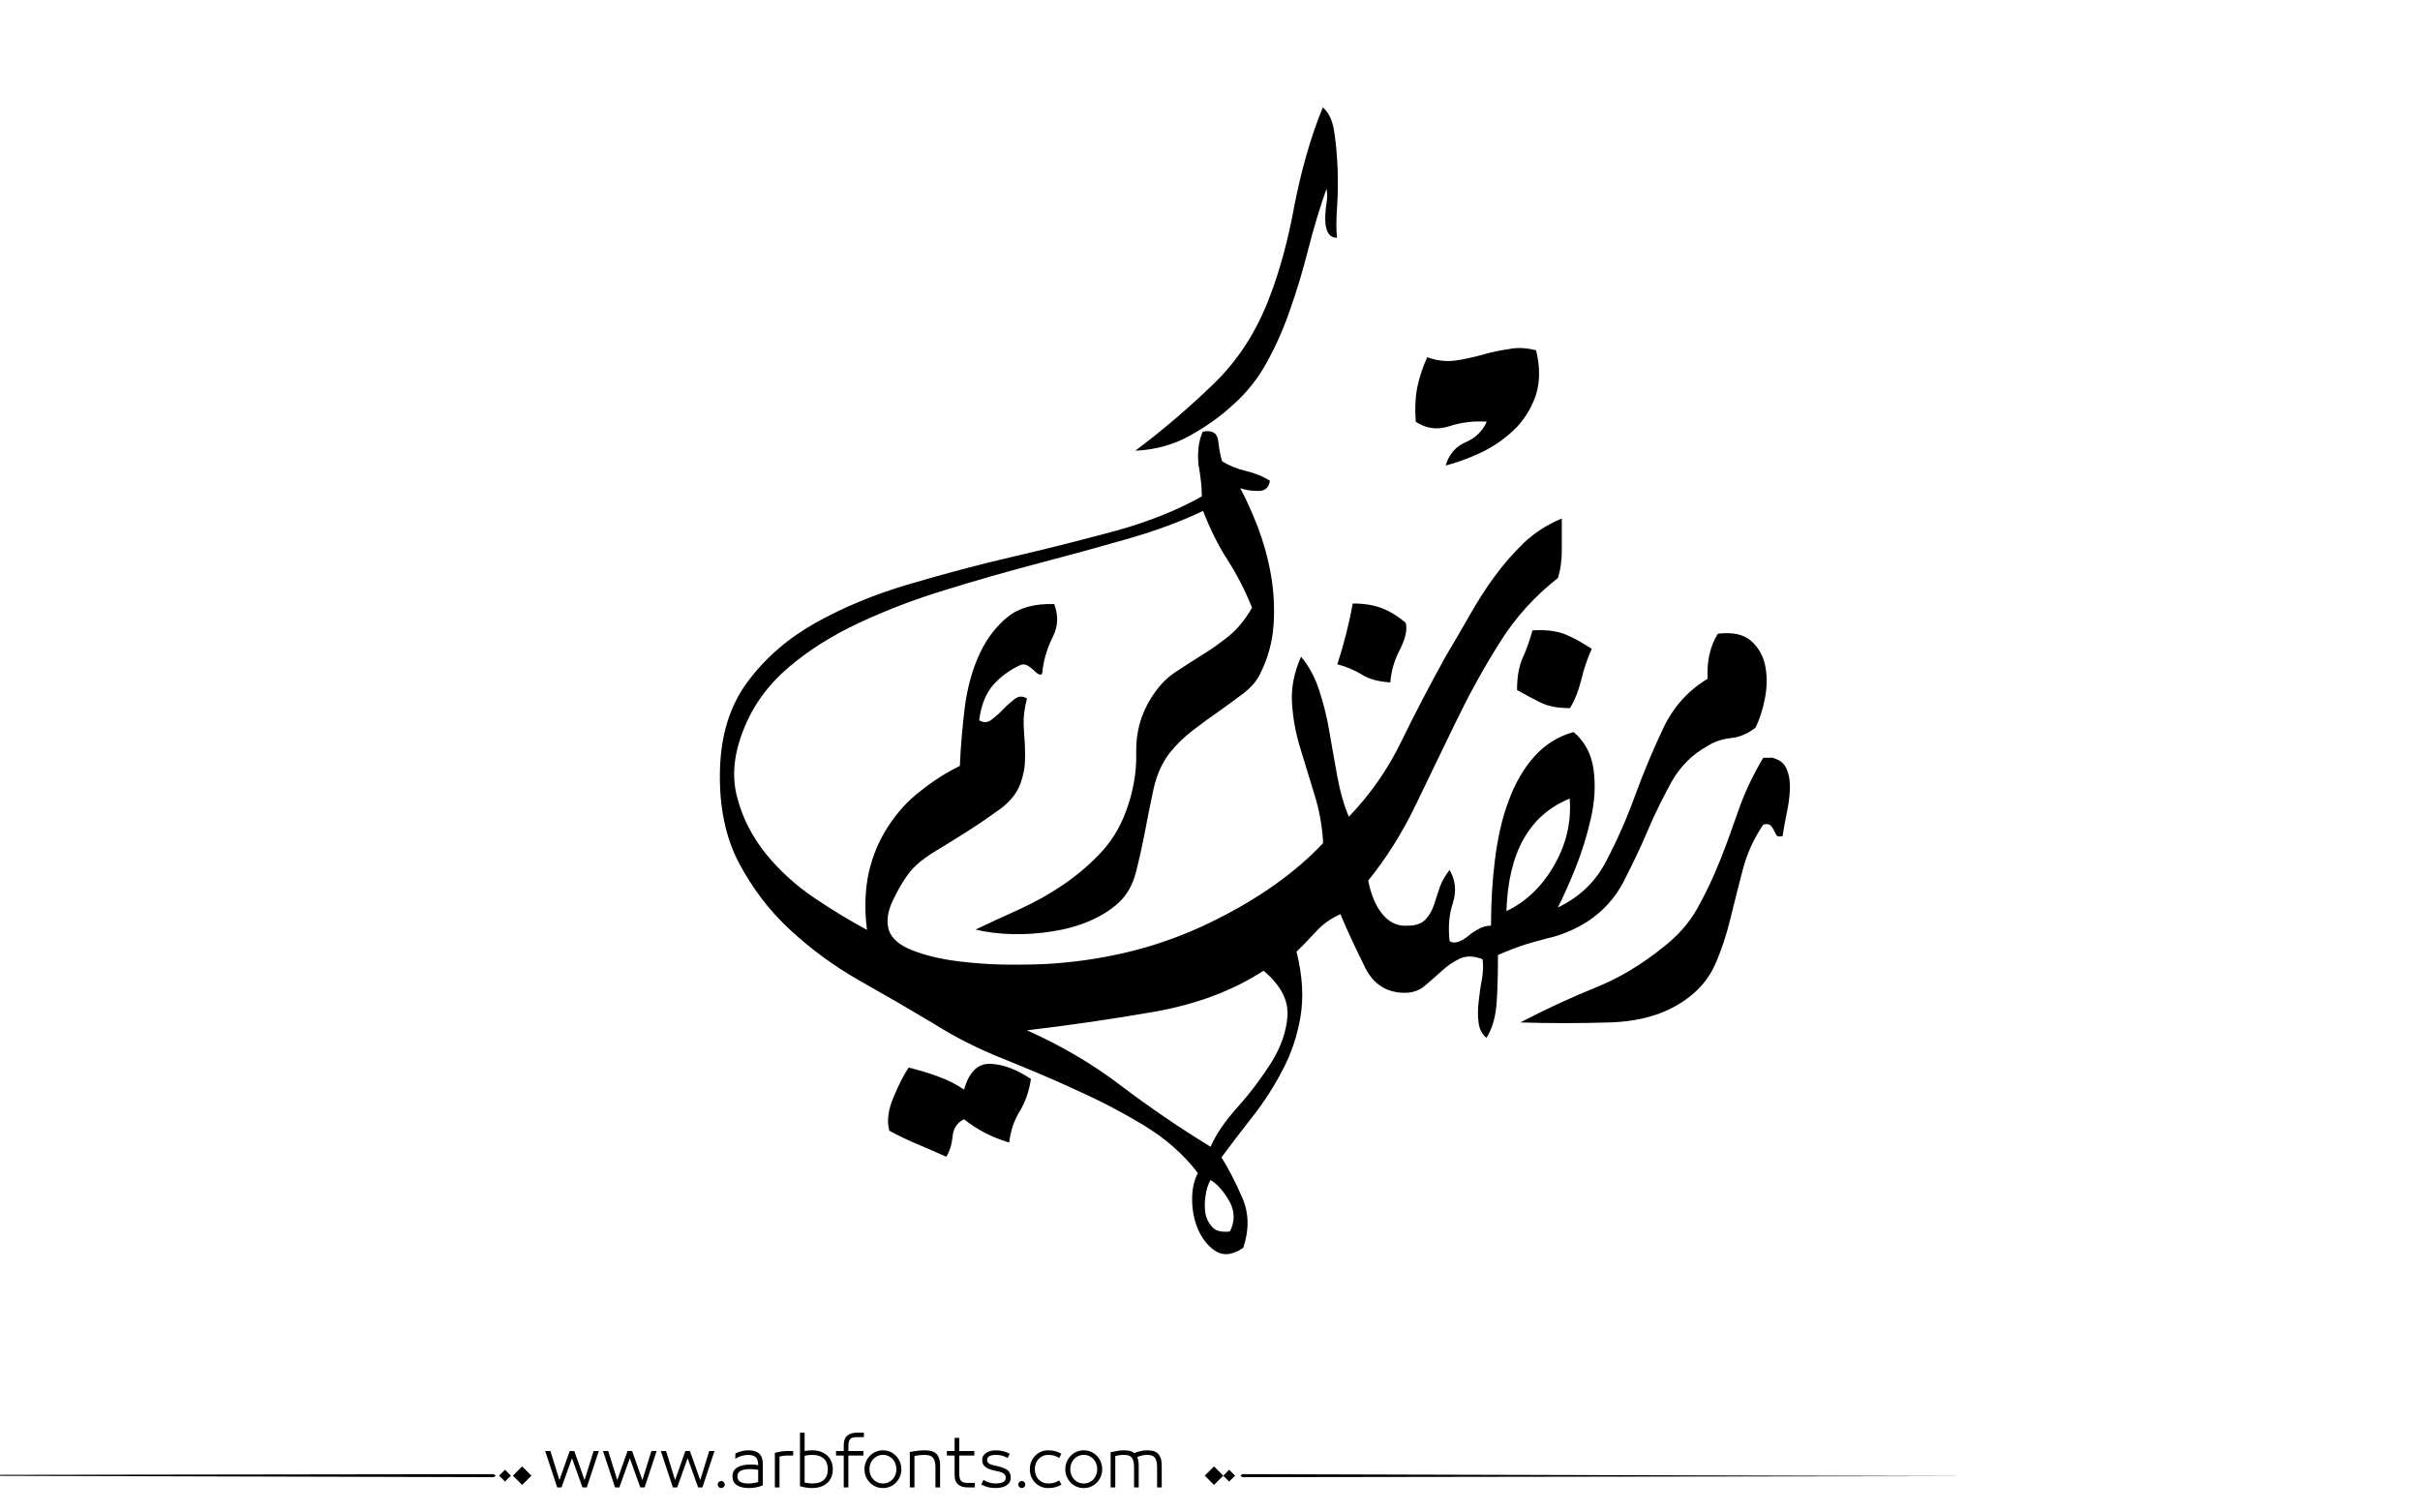 <?xml version="1.0" encoding="utf-8"?>
<!-- Generator: Adobe Illustrator 22.1.0, SVG Export Plug-In . SVG Version: 6.00 Build 0)  -->
<svg version="1.1" id="Layer_1" xmlns="http://www.w3.org/2000/svg" xmlns:xlink="http://www.w3.org/1999/xlink" x="0px" y="0px"
	 viewBox="0 0 800 500" style="enable-background:new 0 0 800 500;" xml:space="preserve">
<g>
	<path fill="#000000" d="M397.6,142.7c3.1-0.6,4.8,0.4,5.1,3c0.3,2.6,0.7,4.8,1.3,6.8c2.3,1.4,4.9,2.5,7.9,3.2c3,0.7,5.6,1.8,7.9,3.2
		c-0.3,2.3-1.6,3.4-3.8,3.4c-2.3,0-4.3-0.3-6-0.9c2,3.7,3.9,8,5.8,12.8c1.8,4.8,3.3,10,4.3,15.6c1,5.6,1.3,11.2,0.9,16.9
		c-0.4,5.7-1.9,11.1-4.5,16.2c-1.1,2.3-2.9,4.3-5.3,6.2c-2.4,1.8-5.1,3.8-7.9,5.8c-2.9,2-5.8,4.1-8.8,6.4c-3,2.3-5.6,4.8-7.9,7.7
		c-2.6,3.4-4.3,7.4-5.3,12c-1,4.6-1.9,9.2-2.8,13.9c-0.9,4.7-1.9,9.2-3,13.5c-1.1,4.3-3.1,7.7-6,10.3c-2.6,2.3-5.7,4.2-9.4,5.8
		c-3.7,1.6-7.8,2.7-12.2,3.4c-4.4,0.7-8.8,1-13.2,0.9c-4.4-0.1-8.5-0.6-12.2-1.5c4.8-2.3,9.8-4.6,14.7-6.8c5-2.3,9.7-4.9,14.1-7.9
		c4.4-3,8.5-6.4,12.2-10.3c3.7-3.8,6.5-8.3,8.5-13.5c2.6-6.8,3.8-13.5,3.6-20.1c-0.1-6.6,1.5-12.5,4.9-17.9c2.3-3.7,4.9-6.5,7.9-8.5
		c3-2,6-3.9,9-5.8c3-1.8,5.9-3.9,8.8-6.2c2.8-2.3,5.4-5.4,7.7-9.4c-2.3-5.7-5-11-8.1-15.8c-3.1-4.8-5.8-10.3-8.1-16.2
		c-7.1,3.4-15.4,6.5-24.8,9.2c-9.4,2.7-19.2,5.4-29.5,8.1c-10.3,2.7-20.5,5.6-30.8,8.8c-10.3,3.1-19.8,6.8-28.6,10.9
		c-8.8,4.1-16.6,9-23.3,14.7c-6.7,5.7-11.6,12.4-14.7,20.1c-3.4,8.3-4.2,15.9-2.3,22.9c1.8,7,5.1,13.2,9.6,18.8
		c4.6,5.6,9.9,10.4,16,14.5c6.1,4.1,11.9,7.6,17.3,10.5c-0.9-7.1-0.6-13.5,0.6-19c1.3-5.6,3.4-10.6,6.4-15.2
		c3-4.6,6.5-8.5,10.7-11.7c4.1-3.3,8.5-6.1,13-8.3c0.3-6.8,0.9-13.5,1.7-19.9c0.9-6.4,2.5-12.2,4.9-17.3c2.4-5.1,5.6-9.2,9.4-12.2
		c3.8-3,8.9-4.3,15.2-4.1c1.4,3.7,1.3,7.3-0.4,10.7s-2.9,7-3.4,10.7c0,1.4-0.3,2.1-0.9,1.9c-0.6-0.1-1.1-0.5-1.7-1.1
		c-0.6-0.6-1.3-1.1-2.1-1.7c-0.9-0.6-1.7-0.7-2.6-0.4c-3.7,1.7-6.8,4-9.2,6.8c-2.4,2.8-3.9,6.7-4.5,11.5c1.4,0.9,2.8,0.8,4.1-0.2
		c1.3-1,2.6-2.1,3.8-3.4s2.6-2.4,3.8-3.4c1.3-1,2.6-1.1,4.1-0.2c-0.9,3.4-1.2,6.3-1.1,8.8c0.1,2.4,0.3,4.6,0.4,6.6c0.1,2,0.1,4,0,6
		c-0.1,2-0.6,4.3-1.5,6.8c-1.1,3.1-3.4,5.9-6.6,8.3c-3.3,2.4-6.8,4.8-10.7,7.3c-3.8,2.4-7.6,4.8-11.3,7c-3.7,2.3-6.6,4.7-8.5,7.3
		c-1.7,2.3-3.4,5.2-5.1,8.8c-1.7,3.6-2.1,6.8-1.3,9.6c0.9,2.8,3.5,5.1,7.9,6.8c4.4,1.7,9.5,2.9,15.2,3.6c5.7,0.7,11.5,1.1,17.3,1.1
		c5.8,0,10.6-0.1,14.3-0.4c18.8-1.4,35.9-5.9,51.5-13.5c15.5-7.5,28-16.3,37.4-26.3c-0.3-5.4-1.2-10.7-2.8-15.8
		c-1.6-5.1-3.1-10.3-4.7-15.4c-1.6-5.1-2.5-10.2-2.8-15.2c-0.3-5,0.7-10,3-15.2c2.6,3.1,4.6,6.8,6,11.1c1.4,4.3,2.6,8.9,3.4,13.9
		c0.9,5,1.7,9.9,2.6,14.7c0.9,4.8,2.1,9.2,3.8,13.2c7.1-7.4,13-15.8,17.5-25.2c4.6-9.4,9.4-18.6,14.5-27.8c2.6-4.3,5.1-8.7,7.7-13.2
		c2.6-4.6,5.3-8.9,8.3-13c3-4.1,6.3-7.9,9.8-11.3c3.6-3.4,7.8-6.1,12.6-8.1c0,3.4,0,6.8,0,10.3s-0.4,6.6-1.3,9.4
		c-7.7,6-14.2,13.2-19.4,21.6c-5.3,8.4-10.1,17.2-14.5,26.3c-4.4,9.1-8.8,18.2-13.2,27.3c-4.4,9.1-9.6,17.4-15.6,24.8
		c0.9,4.6,2.4,8.3,4.7,11.1c2.3,2.8,5.1,4.1,8.5,3.8c2.6,0,4.5-0.7,5.8-2.1c1.3-1.4,2.2-3.1,2.8-4.9c0.6-1.9,1.2-3.8,1.9-5.8
		c0.7-2,1.8-3.8,3.2-5.6c2,3.4,2.3,7,1.1,10.9c-1.3,3.8-1.6,8-1.1,12.6c0.9,0.6,1.8,0.6,3,0.2c1.1-0.4,2.2-1.1,3.2-1.9
		c1-0.9,2.1-1.6,3.4-2.3c1.3-0.7,2.6-1.1,4.1-1.1c0-7.4,0.4-14.7,1.3-21.8c0.9-7.1,2.3-13.6,4.5-19.4c2.1-5.8,5-10.8,8.5-14.7
		c3.6-4,7.9-6.7,13-8.1c3.7,3.1,5.9,7.3,6.6,12.4c0.7,5.1,0.4,10.5-0.9,16.2c-1.3,5.7-3,11.2-5.1,16.4c-2.1,5.3-4.1,9.6-5.8,13
		c7.1-3.4,12.5-8.5,16-15.4c3.6-6.8,6.8-14.1,9.6-21.8c2.8-7.7,5.9-15,9.2-22c3.3-7,8.2-12.5,14.7-16.4c-0.3-6,0.9-11,3.4-14.9
		c4.8-0.6,8.5,0.2,10.9,2.3c2.4,2.1,4,4.8,4.7,8.1c0.7,3.3,0.7,6.8,0,10.7c-0.7,3.8-1.8,7.2-3.2,10c-2.6,2-5.3,3.1-8.1,3.4
		c-2.8,0.3-5.4,1.1-7.7,2.6c-5.1,2.8-9.1,6.8-12,12c-2.8,5.1-5.5,10.5-7.9,16.2c-2.4,5.7-5.1,11.2-7.9,16.7
		c-2.8,5.4-6.8,9.8-12,13.2c-2.3,1.4-4.5,2.6-6.6,3.4c-2.1,0.9-4.3,1.6-6.6,2.1c-2.3,0.6-4.8,1.3-7.5,2.1c-2.7,0.9-5.6,2-8.8,3.4
		c0,5.1-0.1,10.2-0.4,15.2c-0.3,5-1.4,9-3.4,12.2c-1.4-1.1-2.3-2.8-2.6-4.9c-0.3-2.1-0.3-4.5,0-7c0.3-2.6,0.6-5.1,1.1-7.5
		c0.4-2.4,0.5-4.6,0.2-6.6c-2.8-1.1-5.3-1.2-7.5-0.2c-2.1,1-4.1,2.3-6,4.1c-1.9,1.7-3.7,3.3-5.6,4.9c-1.9,1.6-4.1,2.3-6.6,2.3
		c-6,0-10.4-2.8-13.2-8.5c-2.8-5.7-5.6-11.5-8.1-17.5c-3.1,1.4-5.8,3.3-7.9,5.6c-2.1,2.3-4.3,4.6-6.6,6.8c2,8,2.4,15.2,1.3,21.6
		c-1.1,6.4-3.1,12.3-6,17.7c-2.8,5.4-6.1,10.5-9.8,15.2c-3.7,4.7-7.1,9.2-10.3,13.5c2.3,3.7,4.6,8.1,6.8,13.2
		c2.3,5.1,2.4,10.7,0.4,16.7c-3.4,2.3-6.3,2.7-8.8,1.3c-2.4-1.4-4.3-3.6-5.8-6.6c-1.4-3-2.2-6.3-2.3-10c-0.1-3.7,0.5-6.8,1.9-9.4
		c-4.8-6.3-10.8-11.5-17.9-15.8c-7.1-4.3-14.6-8.2-22.4-11.7c-7.8-3.6-15.9-7-24.1-10.3c-8.3-3.3-16-7.2-23.1-11.7
		c-7.7-4.6-15.8-9.3-24.3-14.1c-8.5-4.8-16.2-10.5-23.1-16.9s-12.5-13.8-16.9-22.2c-4.4-8.4-6.5-18.6-6.2-30.5
		c0.3-11.7,3.3-21.4,9.2-29.3c5.8-7.8,13.3-14.3,22.4-19.4c9.1-5.1,19.4-9.4,31-12.8c11.5-3.4,23.1-6.5,34.8-9.2
		c11.7-2.7,22.9-5.6,33.7-8.5c10.8-3,20.2-6.8,28.2-11.3c0-3.1-0.4-6.6-1.1-10.5C395.8,149.4,396.2,145.9,397.6,142.7z M340.8,356.7
		c-0.6,4-1.8,7.5-3.6,10.5c-1.9,3-3.1,6.5-3.6,10.5c-5.7-1.7-10.7-4.3-14.9-7.7c-2.3,1.1-3.6,3.1-3.8,5.8c-0.3,2.7-1,4.9-2.1,6.6
		c-3.1-1.4-6.3-2.8-9.4-4.1c-3.1-1.3-6.3-2.8-9.4-4.5c-0.9-3.1-0.4-6.8,1.3-10.9c1.7-4.1,3.4-7.5,5.1-10c3.4,0.9,6.7,1.8,9.8,3
		c3.1,1.1,6,2.6,8.5,4.3c1.7-6,4.7-8.8,9-8.5C331.8,351.9,336.2,353.6,340.8,356.7z M417.7,320.9c-10,6.5-21.9,11-35.7,13.5
		c-13.8,2.4-28,4.5-42.5,6.2c11.4,5.1,21.8,11.2,31.2,18.4c9.4,7.1,19.2,13.8,29.5,20.1c1.7-4,4.7-8.4,9-13.2
		c4.3-4.8,8-9.8,11.1-14.7c3.1-5,4.9-10,5.3-15.2C426,330.7,423.4,325.7,417.7,320.9z M437.3,35.5c2,1.7,3.3,4.5,3.8,8.3
		c0.6,3.8,0.9,7.9,1.1,12.2c0.1,4.3,0.1,8.5-0.2,12.6c-0.3,4.1-0.3,7.5,0,10c-1.4,0-2.4-0.6-3-1.7c-0.6-1.1-0.9-2.6-0.9-4.3
		s0.1-3.5,0.4-5.3c0.3-1.8,0.3-3.5,0-4.9c-2.3,6.6-4.3,13.2-6,19.9c-1.7,6.7-3.6,13.2-5.8,19.4c-2.1,6.3-4.7,12.2-7.7,17.7
		c-3,5.6-6.9,10.5-11.7,14.7c-4,3.7-8.7,7-14.1,10c-5.4,3-11.4,4.6-17.9,4.9c9.1-6.8,17.7-14.2,25.8-22c8.1-7.8,14.3-17.4,18.6-28.8
		c3.4-8.8,6.2-19.1,8.3-30.8C430.3,55.9,433.3,45.2,437.3,35.5z M406.6,407.1c1.7-3.4,1.6-6.8-0.2-10c-1.9-3.3-3.9-5.6-6.2-7
		c-0.9,1.4-1.4,3.2-1.7,5.3c-0.3,2.1-0.3,4.1,0,5.8c0.3,1.7,1.1,3.2,2.3,4.5S404,407.4,406.6,407.1z M447.2,199.5
		c4,0,7.3,0.6,10,1.7c2.7,1.1,5.2,2.7,7.5,4.7c0.6,2.3-0.1,5.2-1.9,8.8c-1.9,3.6-2.9,7.2-3.2,10.9c-4-0.3-7.1-1.1-9.4-2.6
		c-2.3-1.4-5-2.6-8.1-3.4C444.3,212.8,446,206.1,447.2,199.5z M507.8,115.8c1.4,5.7,1.3,10.8-0.2,15.2c-1.6,4.4-4,8.2-7.3,11.3
		c-3.3,3.1-7,5.6-11.1,7.5c-4.1,1.9-7.9,3.2-11.3,4.1c1.1-3.7,3.3-6.3,6.6-7.7c3.3-1.4,5.6-3.7,7-6.8c-4.3-0.3-8.4,0.2-12.4,1.5
		c-4,1.3-7.7,0.8-11.1-1.5c-0.3-4.6-0.1-8.5,0.6-11.7c0.7-3.3,1.8-6.5,3.2-9.6c3.1,1.1,6.2,1.5,9.2,1.1c3-0.4,6-1.1,9-1.9
		c3-0.9,5.9-1.5,8.8-1.9C501.7,114.8,504.7,115,507.8,115.8z M498,301.2c6.5-3.1,11.8-8.2,15.8-15.2c4-7,5.7-14.3,5.1-22
		C505.5,269.5,498.6,281.8,498,301.2z M526.2,214.5c-1.4,3.1-2.6,6.5-3.4,10c-0.9,3.6-2.1,6.8-3.8,9.6c-4,0-7.3-0.6-9.8-1.9
		c-2.6-1.3-5.1-2.6-7.7-4.1c0-4.3,0.6-7.8,1.9-10.7c1.3-2.8,2.3-5.8,3.2-9c4.6-0.3,8.3,0.2,11.3,1.5S523.6,212.8,526.2,214.5z
		 M585.5,250.4c2.6,0.6,4.3,1.8,5.1,3.8c0.9,2,1.2,4.3,1.1,6.8c-0.1,2.6-0.5,5.3-1.1,8.1c-0.6,2.8-1,5.3-1.3,7.3
		c-1.1,0.3-1.9,0.1-2.1-0.4c-0.3-0.6-0.6-1.1-0.9-1.7c-0.3-0.6-0.6-1.1-1.1-1.5c-0.4-0.4-1.2-0.5-2.3-0.2c-3.1,4.6-5.4,9.5-6.8,15
		c-1.4,5.4-2.8,10.8-4.1,16.2c-1.3,5.4-3,10.5-5.1,15.2c-2.1,4.7-5.5,8.6-10,11.7c-6.6,4.6-14.8,7-24.8,7.3c-10,0.3-19.8,0.3-29.5,0
		c8.8-4.6,17.1-8.4,24.8-11.5c7.7-3.1,15.1-7.5,22.2-13.2c4.8-3.7,8.7-8,11.5-13c2.8-5,5.3-10.3,7.5-15.8s4.2-11.2,6.2-16.9
		c2-5.7,4.7-11.4,8.1-17.1H585.5z"/>
</g>
<path fill="#000000" d="M273.602,481.306c-0.578-0.576-1.301-1.03-2.174-1.362c-0.873-0.331-1.885-0.497-3.039-0.497
	c-0.663,0-1.463,0.079-2.4,0.238v-6.077h-1.535v17.711c0.706,0.202,1.402,0.354,2.087,0.454s1.301,0.151,1.849,0.151
	c1.153,0,2.166-0.162,3.039-0.486s1.596-0.764,2.174-1.319c0.576-0.555,1.006-1.211,1.287-1.968s0.42-1.561,0.42-2.411
	s-0.139-1.657-0.42-2.422C274.608,482.554,274.178,481.883,273.602,481.306z M272.391,489.167c-0.852,0.829-2.17,1.243-3.958,1.243
	c-0.39,0-0.805-0.032-1.244-0.097c-0.439-0.065-0.84-0.134-1.2-0.206v-8.845c0.447-0.115,0.887-0.194,1.319-0.237
	c0.433-0.044,0.808-0.065,1.125-0.065c0.894,0,1.668,0.112,2.325,0.335c0.656,0.224,1.199,0.545,1.633,0.963
	c0.432,0.418,0.752,0.919,0.961,1.503s0.314,1.243,0.314,1.979C273.667,487.195,273.241,488.338,272.391,489.167z M247.392,479.446
	c-0.62,0-1.297,0.079-2.033,0.238c-0.735,0.158-1.485,0.433-2.249,0.821l-0.065,1.73c0.548-0.303,0.973-0.52,1.276-0.649
	s0.624-0.237,0.962-0.324c0.338-0.086,0.677-0.158,1.016-0.216s0.667-0.087,0.984-0.087c1.139,0,1.982,0.249,2.53,0.746
	s0.822,1.33,0.822,2.498v0.13c-0.332-0.044-0.732-0.087-1.2-0.13c-0.469-0.043-0.876-0.065-1.222-0.065
	c-1.831,0-3.302,0.311-4.412,0.931c-1.11,0.619-1.665,1.644-1.665,3.07c0,0.707,0.155,1.305,0.465,1.795
	c0.31,0.49,0.713,0.88,1.211,1.168s1.067,0.497,1.708,0.627c0.641,0.13,1.308,0.194,2,0.194c0.807,0,1.6-0.072,2.378-0.216
	c0.779-0.145,1.536-0.368,2.271-0.671v-7.028c0-1.585-0.397-2.742-1.189-3.471C250.189,479.811,248.992,479.446,247.392,479.446z
	 M250.636,489.892c-0.375,0.144-0.858,0.267-1.449,0.367c-0.591,0.102-1.183,0.151-1.773,0.151c-0.505,0-0.984-0.035-1.438-0.108
	c-0.454-0.071-0.84-0.197-1.157-0.378c-0.317-0.18-0.57-0.414-0.757-0.703c-0.188-0.288-0.281-0.663-0.281-1.124
	c0-0.52,0.111-0.934,0.335-1.244c0.224-0.31,0.533-0.551,0.93-0.724c0.396-0.174,0.85-0.296,1.362-0.368
	c0.511-0.072,1.041-0.108,1.589-0.108c0.476,0,0.984,0.029,1.524,0.087c0.541,0.058,0.912,0.108,1.114,0.151V489.892z
	 M258.032,479.868c-0.649,0.122-1.276,0.263-1.881,0.422v11.418h1.535v-10.186c0.202-0.072,0.563-0.147,1.082-0.228
	c0.519-0.079,1.002-0.118,1.449-0.118h1.989v-1.492H260C259.336,479.685,258.681,479.746,258.032,479.868z M-77.92,487.667
	l241.145,0.656l0.663-0.433l-0.632-0.564L-77.92,487.667z M164.994,487.825l1.95,1.95l1.95-1.95l-1.95-1.95L164.994,487.825z
	 M169.559,487.825l3.057,3.057l3.057-3.057l-3.057-3.057L169.559,487.825z M212.359,489.286l-3.395-9.602h-1.514l-3.396,9.602
	l-2.984-9.602h-1.73l3.979,12.023h1.428l3.46-9.645l3.46,9.645h1.427l3.979-12.023h-1.73L212.359,489.286z M238.418,489.589
	c-0.317,0-0.591,0.115-0.822,0.346c-0.231,0.23-0.346,0.505-0.346,0.822c0,0.316,0.115,0.591,0.346,0.821
	c0.23,0.23,0.504,0.346,0.822,0.346c0.317,0,0.591-0.115,0.822-0.346c0.23-0.23,0.346-0.505,0.346-0.821
	c0-0.317-0.116-0.592-0.346-0.822C239.009,489.704,238.735,489.589,238.418,489.589z M193.243,489.286l-3.395-9.602h-1.514
	l-3.396,9.602l-2.984-9.602h-1.73l3.979,12.023h1.428l3.46-9.645l3.46,9.645h1.427l3.979-12.023h-1.73L193.243,489.286z
	 M231.476,489.286l-3.395-9.602h-1.514l-3.396,9.602l-2.984-9.602h-1.73l3.979,12.023h1.428l3.46-9.645l3.46,9.645h1.427
	l3.979-12.023h-1.73L231.476,489.286z M382.732,480.474c-0.426-0.396-0.938-0.667-1.535-0.812c-0.598-0.144-1.271-0.216-2.021-0.216
	c-0.664,0-1.393,0.09-2.184,0.271c-0.793,0.181-1.471,0.4-2.033,0.659c-0.346-0.331-0.818-0.569-1.416-0.714
	c-0.6-0.144-1.273-0.216-2.023-0.216c-0.635,0-1.268,0.058-1.902,0.173l-2.465,0.454v11.635h1.535v-10.38
	c0.447-0.102,0.883-0.188,1.309-0.26c0.424-0.072,0.896-0.108,1.416-0.108c0.605,0,1.125,0.058,1.557,0.173
	c0.434,0.116,0.789,0.321,1.07,0.616c0.281,0.296,0.494,0.711,0.639,1.244s0.217,1.24,0.217,2.119v6.596h1.535v-7.201
	c0-0.663-0.055-1.243-0.162-1.741c-0.109-0.497-0.213-0.861-0.314-1.092c0.086-0.043,0.281-0.119,0.584-0.228
	c0.303-0.107,0.602-0.197,0.898-0.27c0.295-0.072,0.586-0.126,0.875-0.162s0.547-0.055,0.779-0.055c0.59,0,1.102,0.058,1.535,0.173
	c0.432,0.116,0.781,0.317,1.049,0.605c0.266,0.289,0.471,0.703,0.615,1.244c0.145,0.54,0.217,1.251,0.217,2.13v6.596h1.535v-7.201
	c0-0.995-0.111-1.816-0.336-2.466C383.482,481.393,383.158,480.87,382.732,480.474z M280.1,474.581
	c-0.785,0.648-1.18,1.729-1.18,3.243v1.86h-2.551v1.492h2.551v10.531h1.537v-10.531h4.973v-1.492h-4.973v-1.471
	c0-0.635,0.045-1.149,0.141-1.546c0.094-0.396,0.24-0.707,0.443-0.931c0.201-0.223,0.475-0.385,0.82-0.486
	c0.346-0.101,0.779-0.151,1.299-0.151h2.422v-1.492h-2.271C281.956,473.607,280.885,473.932,280.1,474.581z M398.273,487.825
	l3.057,3.057l3.057-3.057l-3.057-3.057L398.273,487.825z M343.322,482.322c0.389-0.418,0.854-0.749,1.395-0.994
	s1.135-0.368,1.783-0.368c0.736,0,1.373,0.076,1.914,0.228s1.121,0.414,1.74,0.789l0.715-1.405c-0.707-0.39-1.393-0.674-2.055-0.854
	c-0.664-0.181-1.436-0.271-2.314-0.271c-0.85,0-1.639,0.155-2.367,0.465c-0.729,0.311-1.367,0.746-1.914,1.309
	c-0.549,0.563-0.98,1.222-1.297,1.979c-0.317,0.757-0.476,1.59-0.476,2.498s0.158,1.74,0.476,2.497
	c0.316,0.757,0.748,1.413,1.297,1.969c0.547,0.555,1.186,0.987,1.914,1.297c0.729,0.311,1.518,0.465,2.367,0.465
	c0.879,0,1.65-0.09,2.314-0.27c0.662-0.181,1.348-0.466,2.055-0.854l-0.715-1.406c-0.619,0.375-1.199,0.639-1.74,0.79
	s-1.178,0.227-1.914,0.227c-0.648,0-1.242-0.119-1.783-0.356c-0.541-0.238-1.006-0.565-1.395-0.984
	c-0.391-0.418-0.693-0.915-0.908-1.492c-0.217-0.576-0.324-1.203-0.324-1.881s0.107-1.305,0.324-1.882
	C342.628,483.238,342.931,482.741,343.322,482.322z M404.387,487.825l1.949,1.95l1.951-1.95l-1.951-1.95L404.387,487.825z
	 M410.701,487.326l-0.664,0.433l0.633,0.564l241.176-0.341L410.701,487.326z M362.611,481.295c-0.549-0.569-1.193-1.02-1.936-1.352
	c-0.742-0.331-1.547-0.497-2.412-0.497c-0.863,0-1.668,0.166-2.41,0.497c-0.742,0.332-1.389,0.782-1.936,1.352
	c-0.549,0.57-0.977,1.229-1.287,1.979c-0.311,0.749-0.465,1.557-0.465,2.422s0.154,1.672,0.465,2.422s0.738,1.409,1.287,1.979
	c0.547,0.569,1.193,1.017,1.936,1.341s1.547,0.486,2.41,0.486c0.865,0,1.67-0.162,2.412-0.486s1.387-0.771,1.936-1.341
	c0.547-0.569,0.977-1.229,1.287-1.979c0.309-0.75,0.465-1.557,0.465-2.422s-0.156-1.673-0.465-2.422
	C363.587,482.524,363.158,481.865,362.611,481.295z M362.394,487.523c-0.217,0.569-0.52,1.067-0.908,1.492
	c-0.389,0.426-0.857,0.765-1.406,1.017c-0.547,0.252-1.152,0.378-1.816,0.378c-0.662,0-1.268-0.126-1.816-0.378
	c-0.547-0.252-1.016-0.591-1.404-1.017c-0.391-0.425-0.693-0.923-0.908-1.492c-0.217-0.569-0.324-1.179-0.324-1.827
	c0-0.649,0.107-1.262,0.324-1.839c0.215-0.576,0.518-1.077,0.908-1.503c0.389-0.425,0.857-0.764,1.404-1.016
	c0.549-0.252,1.154-0.379,1.816-0.379c0.664,0,1.27,0.127,1.816,0.379c0.549,0.252,1.018,0.591,1.406,1.016
	c0.389,0.426,0.691,0.927,0.908,1.503c0.217,0.577,0.324,1.189,0.324,1.839C362.718,486.345,362.611,486.954,362.394,487.523z
	 M296.221,481.295c-0.547-0.569-1.191-1.02-1.936-1.352c-0.742-0.331-1.545-0.497-2.41-0.497s-1.67,0.166-2.412,0.497
	c-0.742,0.332-1.387,0.782-1.936,1.352c-0.547,0.57-0.977,1.229-1.285,1.979c-0.311,0.749-0.465,1.557-0.465,2.422
	s0.154,1.672,0.465,2.422c0.309,0.75,0.738,1.409,1.285,1.979c0.549,0.569,1.193,1.017,1.936,1.341s1.547,0.486,2.412,0.486
	s1.668-0.162,2.41-0.486c0.744-0.324,1.389-0.771,1.936-1.341c0.549-0.569,0.977-1.229,1.287-1.979s0.465-1.557,0.465-2.422
	s-0.154-1.673-0.465-2.422C297.198,482.524,296.77,481.865,296.221,481.295z M296.006,487.523c-0.217,0.569-0.52,1.067-0.908,1.492
	c-0.391,0.426-0.859,0.765-1.406,1.017c-0.549,0.252-1.154,0.378-1.816,0.378c-0.664,0-1.27-0.126-1.816-0.378
	c-0.549-0.252-1.018-0.591-1.406-1.017c-0.389-0.425-0.691-0.923-0.908-1.492s-0.324-1.179-0.324-1.827
	c0-0.649,0.107-1.262,0.324-1.839c0.217-0.576,0.52-1.077,0.908-1.503c0.389-0.425,0.857-0.764,1.406-1.016
	c0.547-0.252,1.152-0.379,1.816-0.379c0.662,0,1.268,0.127,1.816,0.379c0.547,0.252,1.016,0.591,1.406,1.016
	c0.389,0.426,0.691,0.927,0.908,1.503c0.215,0.577,0.324,1.189,0.324,1.839C296.331,486.345,296.221,486.954,296.006,487.523z
	 M309.381,480.463c-0.455-0.39-0.996-0.656-1.623-0.801c-0.627-0.144-1.309-0.216-2.043-0.216c-0.707,0-1.465,0.047-2.271,0.141
	s-1.701,0.234-2.682,0.422v11.699h1.535v-10.402c1.184-0.23,2.293-0.346,3.33-0.346c0.592,0,1.111,0.062,1.559,0.184
	c0.445,0.123,0.818,0.332,1.113,0.628c0.295,0.295,0.525,0.713,0.691,1.254s0.25,1.251,0.25,2.13v6.553h1.535v-7.201
	c0-0.995-0.119-1.82-0.357-2.477C310.18,481.375,309.834,480.852,309.381,480.463z M318.516,490.054
	c-0.346-0.108-0.619-0.277-0.82-0.509c-0.203-0.23-0.35-0.547-0.443-0.951c-0.096-0.403-0.141-0.922-0.141-1.557v-5.86h4.973v-1.492
	h-4.973v-4.347h-1.537v4.347h-2.551v1.492h2.551v6.466c0,0.764,0.109,1.405,0.326,1.925c0.215,0.519,0.525,0.937,0.93,1.254
	c0.402,0.317,0.867,0.544,1.395,0.682c0.525,0.137,1.105,0.205,1.74,0.205h2.271v-1.492h-2.422
	C319.295,490.216,318.862,490.162,318.516,490.054z M337.784,489.589c-0.316,0-0.59,0.115-0.82,0.346s-0.346,0.505-0.346,0.822
	c0,0.316,0.115,0.591,0.346,0.821s0.504,0.346,0.82,0.346c0.318,0,0.592-0.115,0.822-0.346s0.346-0.505,0.346-0.821
	c0-0.317-0.115-0.592-0.346-0.822S338.102,489.589,337.784,489.589z M333.178,486.106c-0.346-0.303-0.785-0.565-1.318-0.789
	c-0.533-0.223-1.182-0.422-1.947-0.595l-0.799-0.173c-1.053-0.216-1.781-0.461-2.184-0.735c-0.404-0.273-0.607-0.678-0.607-1.211
	c0-0.504,0.238-0.904,0.715-1.2c0.475-0.295,1.174-0.443,2.098-0.443c0.793,0,1.477,0.076,2.055,0.228
	c0.576,0.151,1.217,0.421,1.924,0.811l0.691-1.405c-1.412-0.765-2.969-1.146-4.67-1.146c-0.635,0-1.223,0.076-1.764,0.228
	c-0.539,0.151-1.008,0.364-1.404,0.638s-0.711,0.605-0.941,0.994c-0.23,0.39-0.346,0.815-0.346,1.276
	c0,0.462,0.072,0.88,0.217,1.254c0.143,0.375,0.381,0.707,0.713,0.995s0.758,0.537,1.275,0.746c0.52,0.209,1.146,0.4,1.883,0.573
	l0.908,0.194c1.008,0.217,1.729,0.49,2.162,0.822c0.432,0.331,0.648,0.771,0.648,1.318c0,0.39-0.086,0.707-0.26,0.952
	c-0.172,0.245-0.414,0.436-0.725,0.573c-0.311,0.137-0.678,0.237-1.102,0.303c-0.426,0.064-0.877,0.097-1.352,0.097
	c-0.592,0-1.223-0.09-1.893-0.271c-0.67-0.18-1.352-0.479-2.045-0.897l-0.734,1.471c0.779,0.433,1.539,0.742,2.281,0.93
	s1.539,0.281,2.391,0.281c0.748,0,1.434-0.072,2.053-0.216c0.621-0.145,1.158-0.36,1.611-0.648c0.455-0.289,0.805-0.649,1.049-1.082
	c0.246-0.433,0.369-0.93,0.369-1.492c0-0.476-0.072-0.915-0.217-1.318C333.77,486.763,333.526,486.41,333.178,486.106z"/>
</svg>

